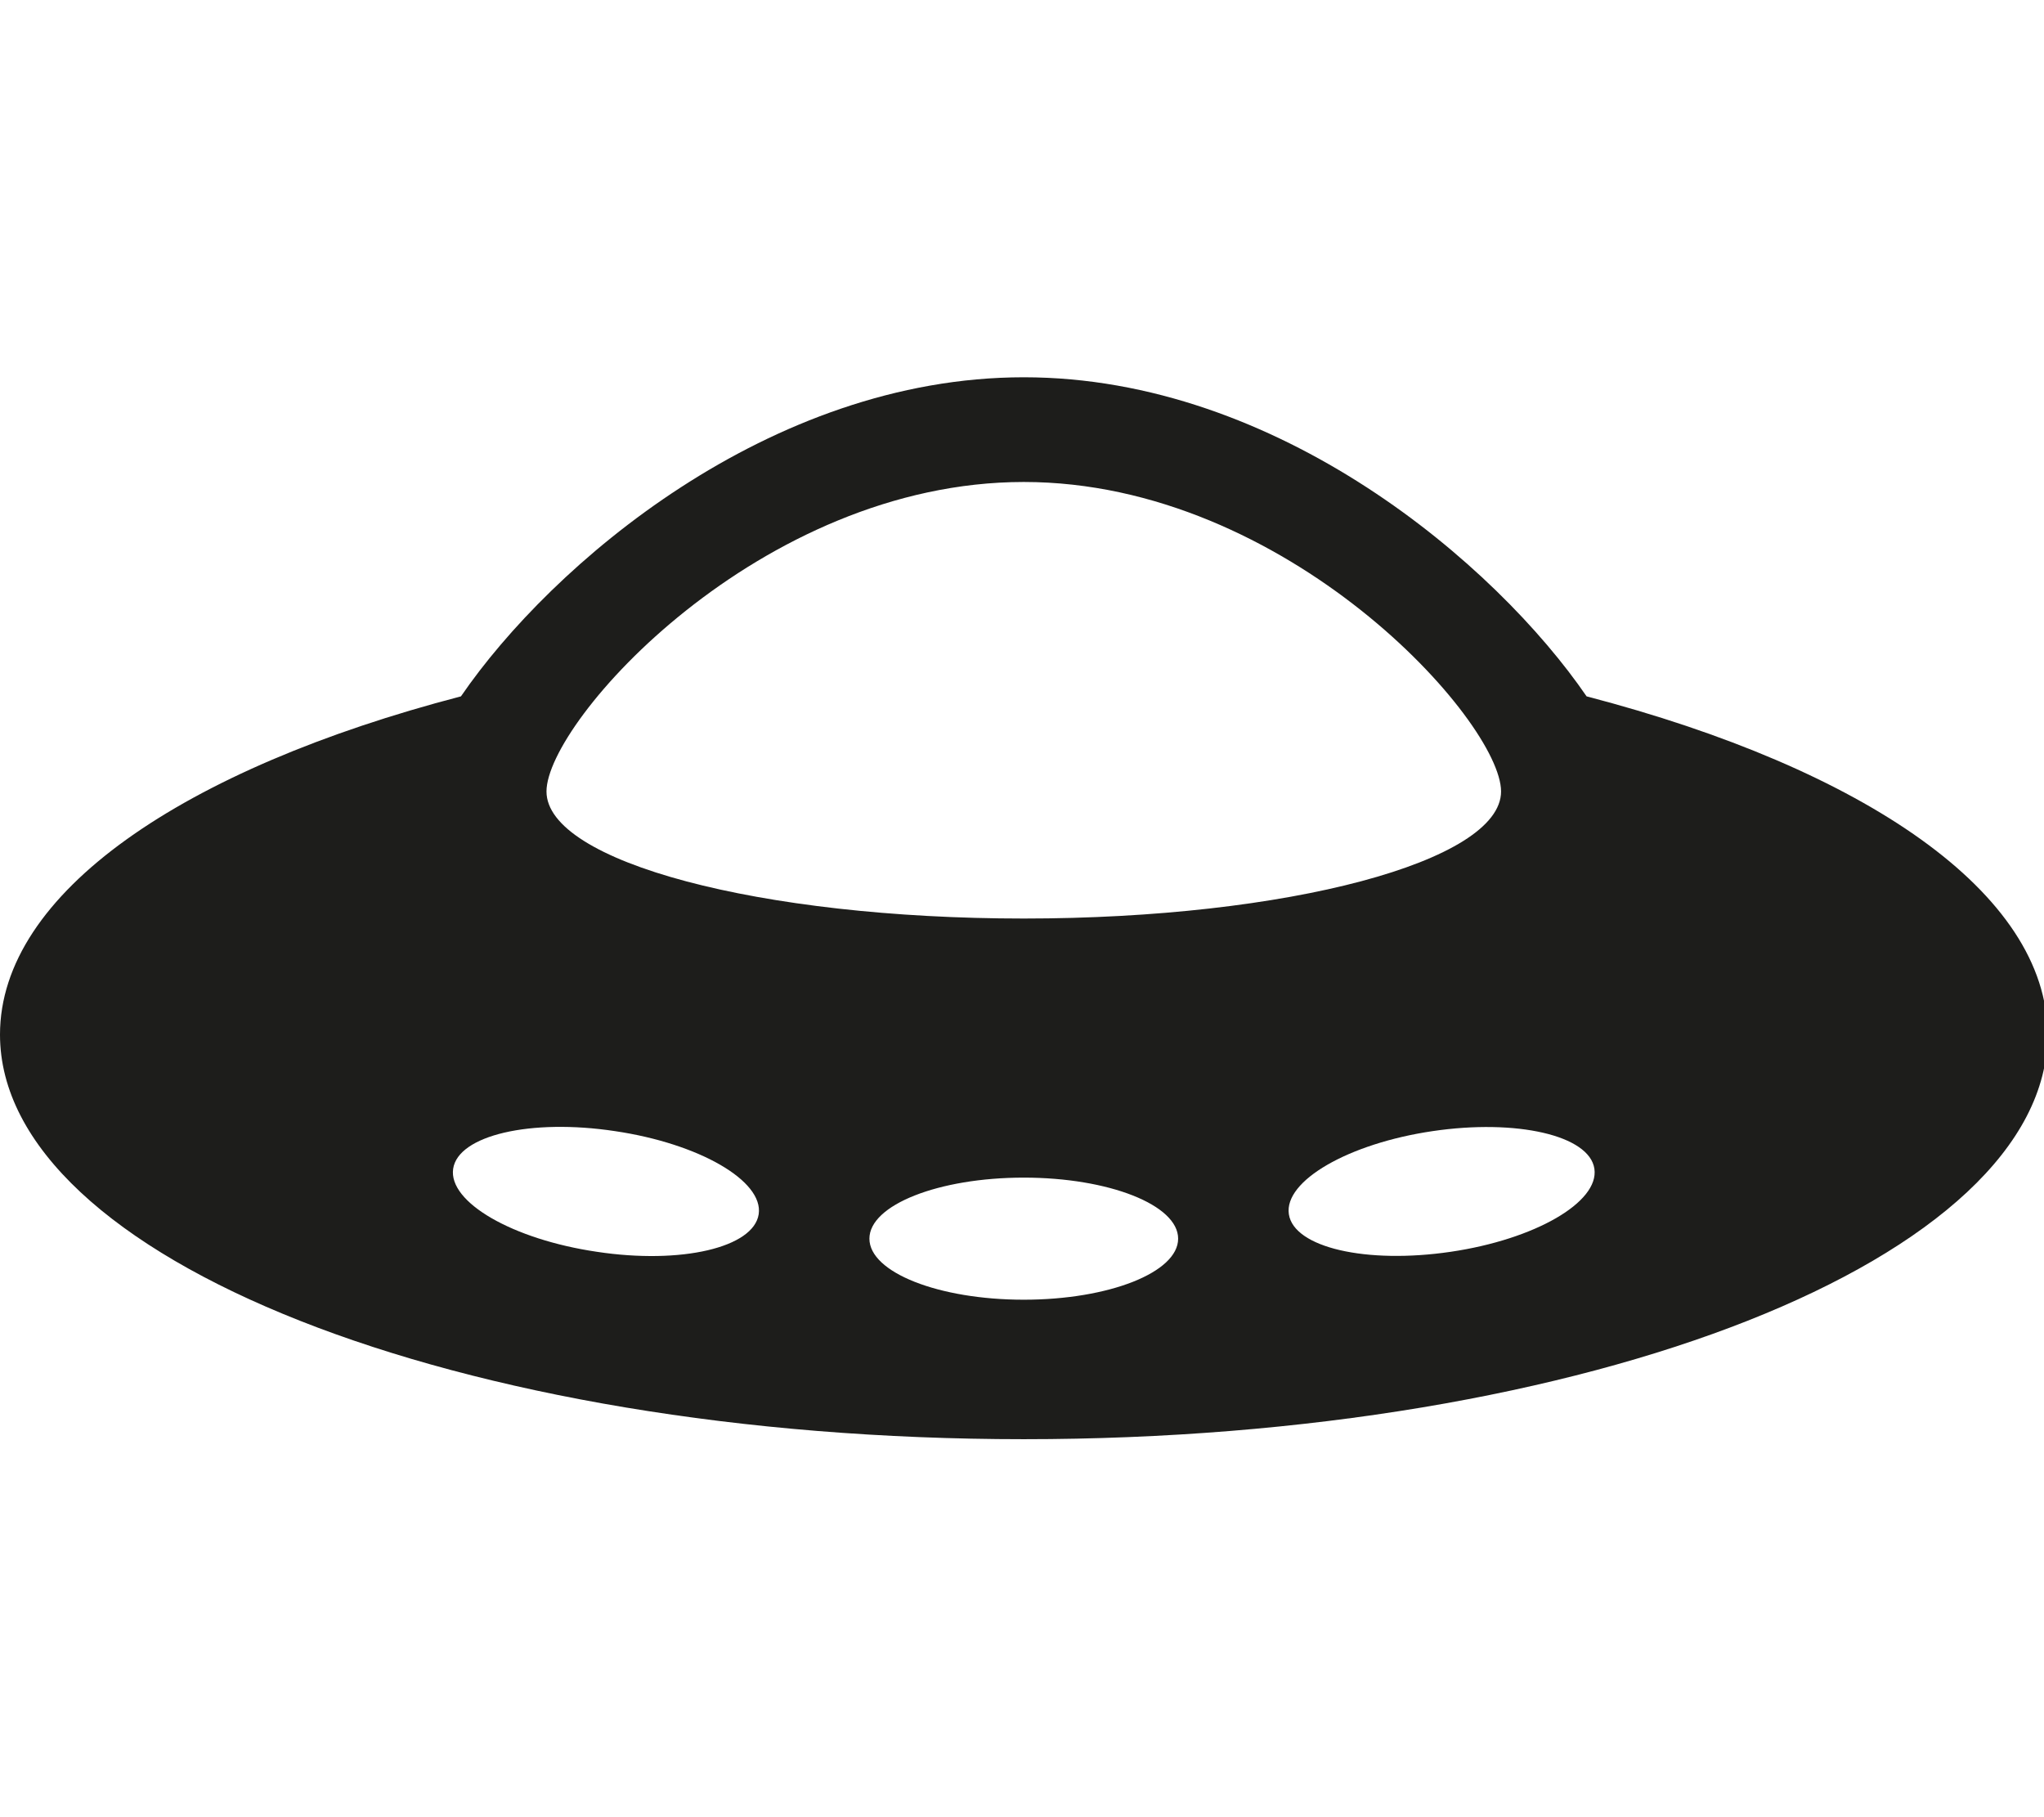 <?xml version="1.0" encoding="utf-8"?>
<!-- Generator: Adobe Illustrator 24.2.0, SVG Export Plug-In . SVG Version: 6.00 Build 0)  -->
<svg version="1.1" id="Layer_1" xmlns="http://www.w3.org/2000/svg" xmlns:xlink="http://www.w3.org/1999/xlink" x="0px" y="0px"
	 viewBox="0 0 576 512" style="enable-background:new 0 0 576 512;" xml:space="preserve">
<style type="text/css">
	.st0{fill:#1D1D1B;}
</style>
<path class="st0" d="M447.1,196.2c-25.5-37.2-86.9-89.9-158.6-89.9S155.4,159,129.9,196.2C51.7,216.6,0,251.6,0,291.5
	c0,63,129.2,114,288.5,114s288.5-51,288.5-114C577,251.6,525.3,216.6,447.1,196.2z M288.5,135.8c74.3,0,134.5,67.5,134.5,87.2
	s-60.2,35.8-134.5,35.8S154,242.8,154,223S214.2,135.8,288.5,135.8z M213.8,342.1c-1.4,9.4-21.8,14.2-45.6,10.6
	c-23.8-3.5-41.9-14-40.5-23.4c1.4-9.4,21.8-14.2,45.6-10.6C197,322.2,215.2,332.7,213.8,342.1z M288.5,366.2
	c-24,0-43.5-7.7-43.5-17.2c0-9.5,19.5-17.2,43.5-17.2c24,0,43.5,7.7,43.5,17.2C332,358.5,312.5,366.2,288.5,366.2z M408.8,352.7
	c-23.8,3.5-44.2-1.2-45.6-10.6c-1.4-9.4,16.8-19.9,40.5-23.4s44.2,1.2,45.6,10.6C450.7,338.7,432.6,349.2,408.8,352.7z"/>
</svg>
